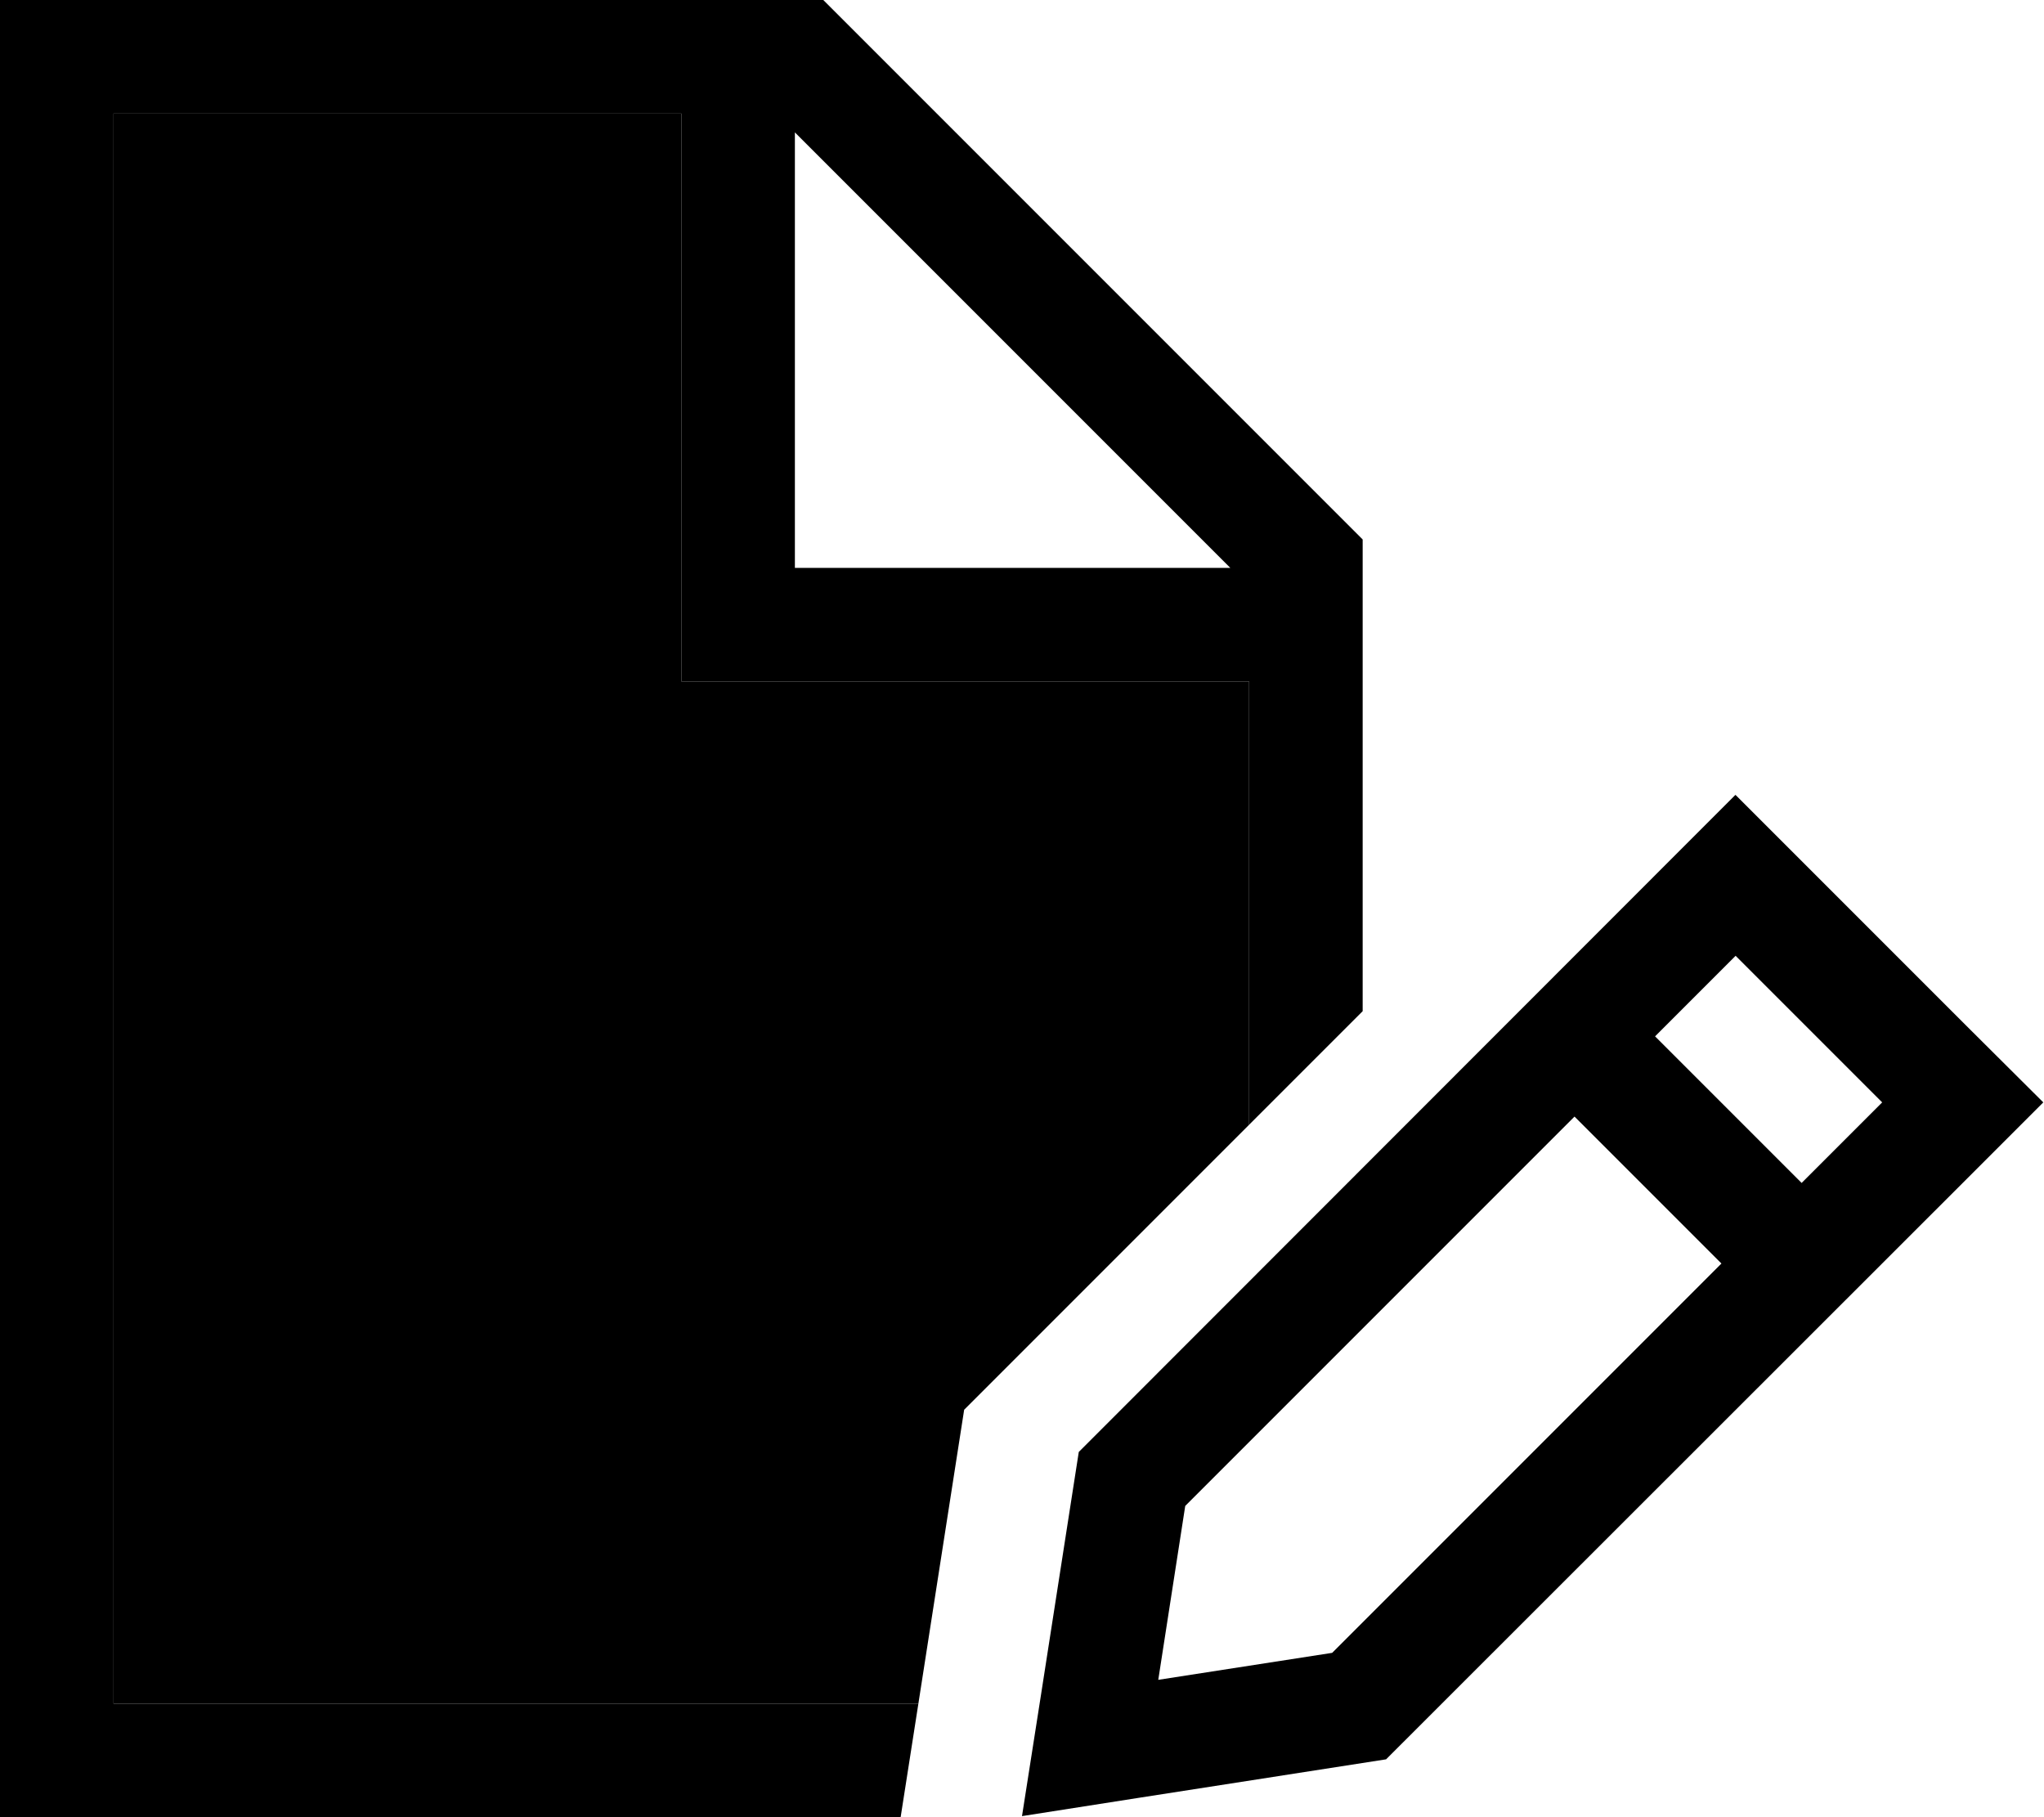<svg xmlns="http://www.w3.org/2000/svg" viewBox="0 0 576 512"><path class="pr-icon-duotone-secondary" d="M32 32l160 0 0 144 0 16 16 0 144 0 0 124.9-80.3 80.3c-4.3 27.6-8.6 55.2-12.9 82.8L32 480 32 32z"/><path class="pr-icon-duotone-primary" d="M352 192l0 124.9 32-32L384 152 232 0 32 0 0 0 0 32 0 480l0 32 32 0 221.8 0 5-32L32 480 32 32l160 0 0 144 0 16 16 0 144 0zm-5.3-32L224 160l0-122.7L346.7 160zm142.3 64L304 409.1l-10.8 69.4L288 511.7l33.2-5.2 69.4-10.8L553.1 333.3l22.6-22.6c0 0 0 0 .1-.1L553.1 288l-63.8-63.8-.2-.2zM334 424.3L443.7 314.6 485.1 356 375.4 465.7l-49 7.6 7.6-49zM530.4 310.6l-22.7 22.7L466.4 292l22.7-22.7 41.4 41.4z"/></svg>